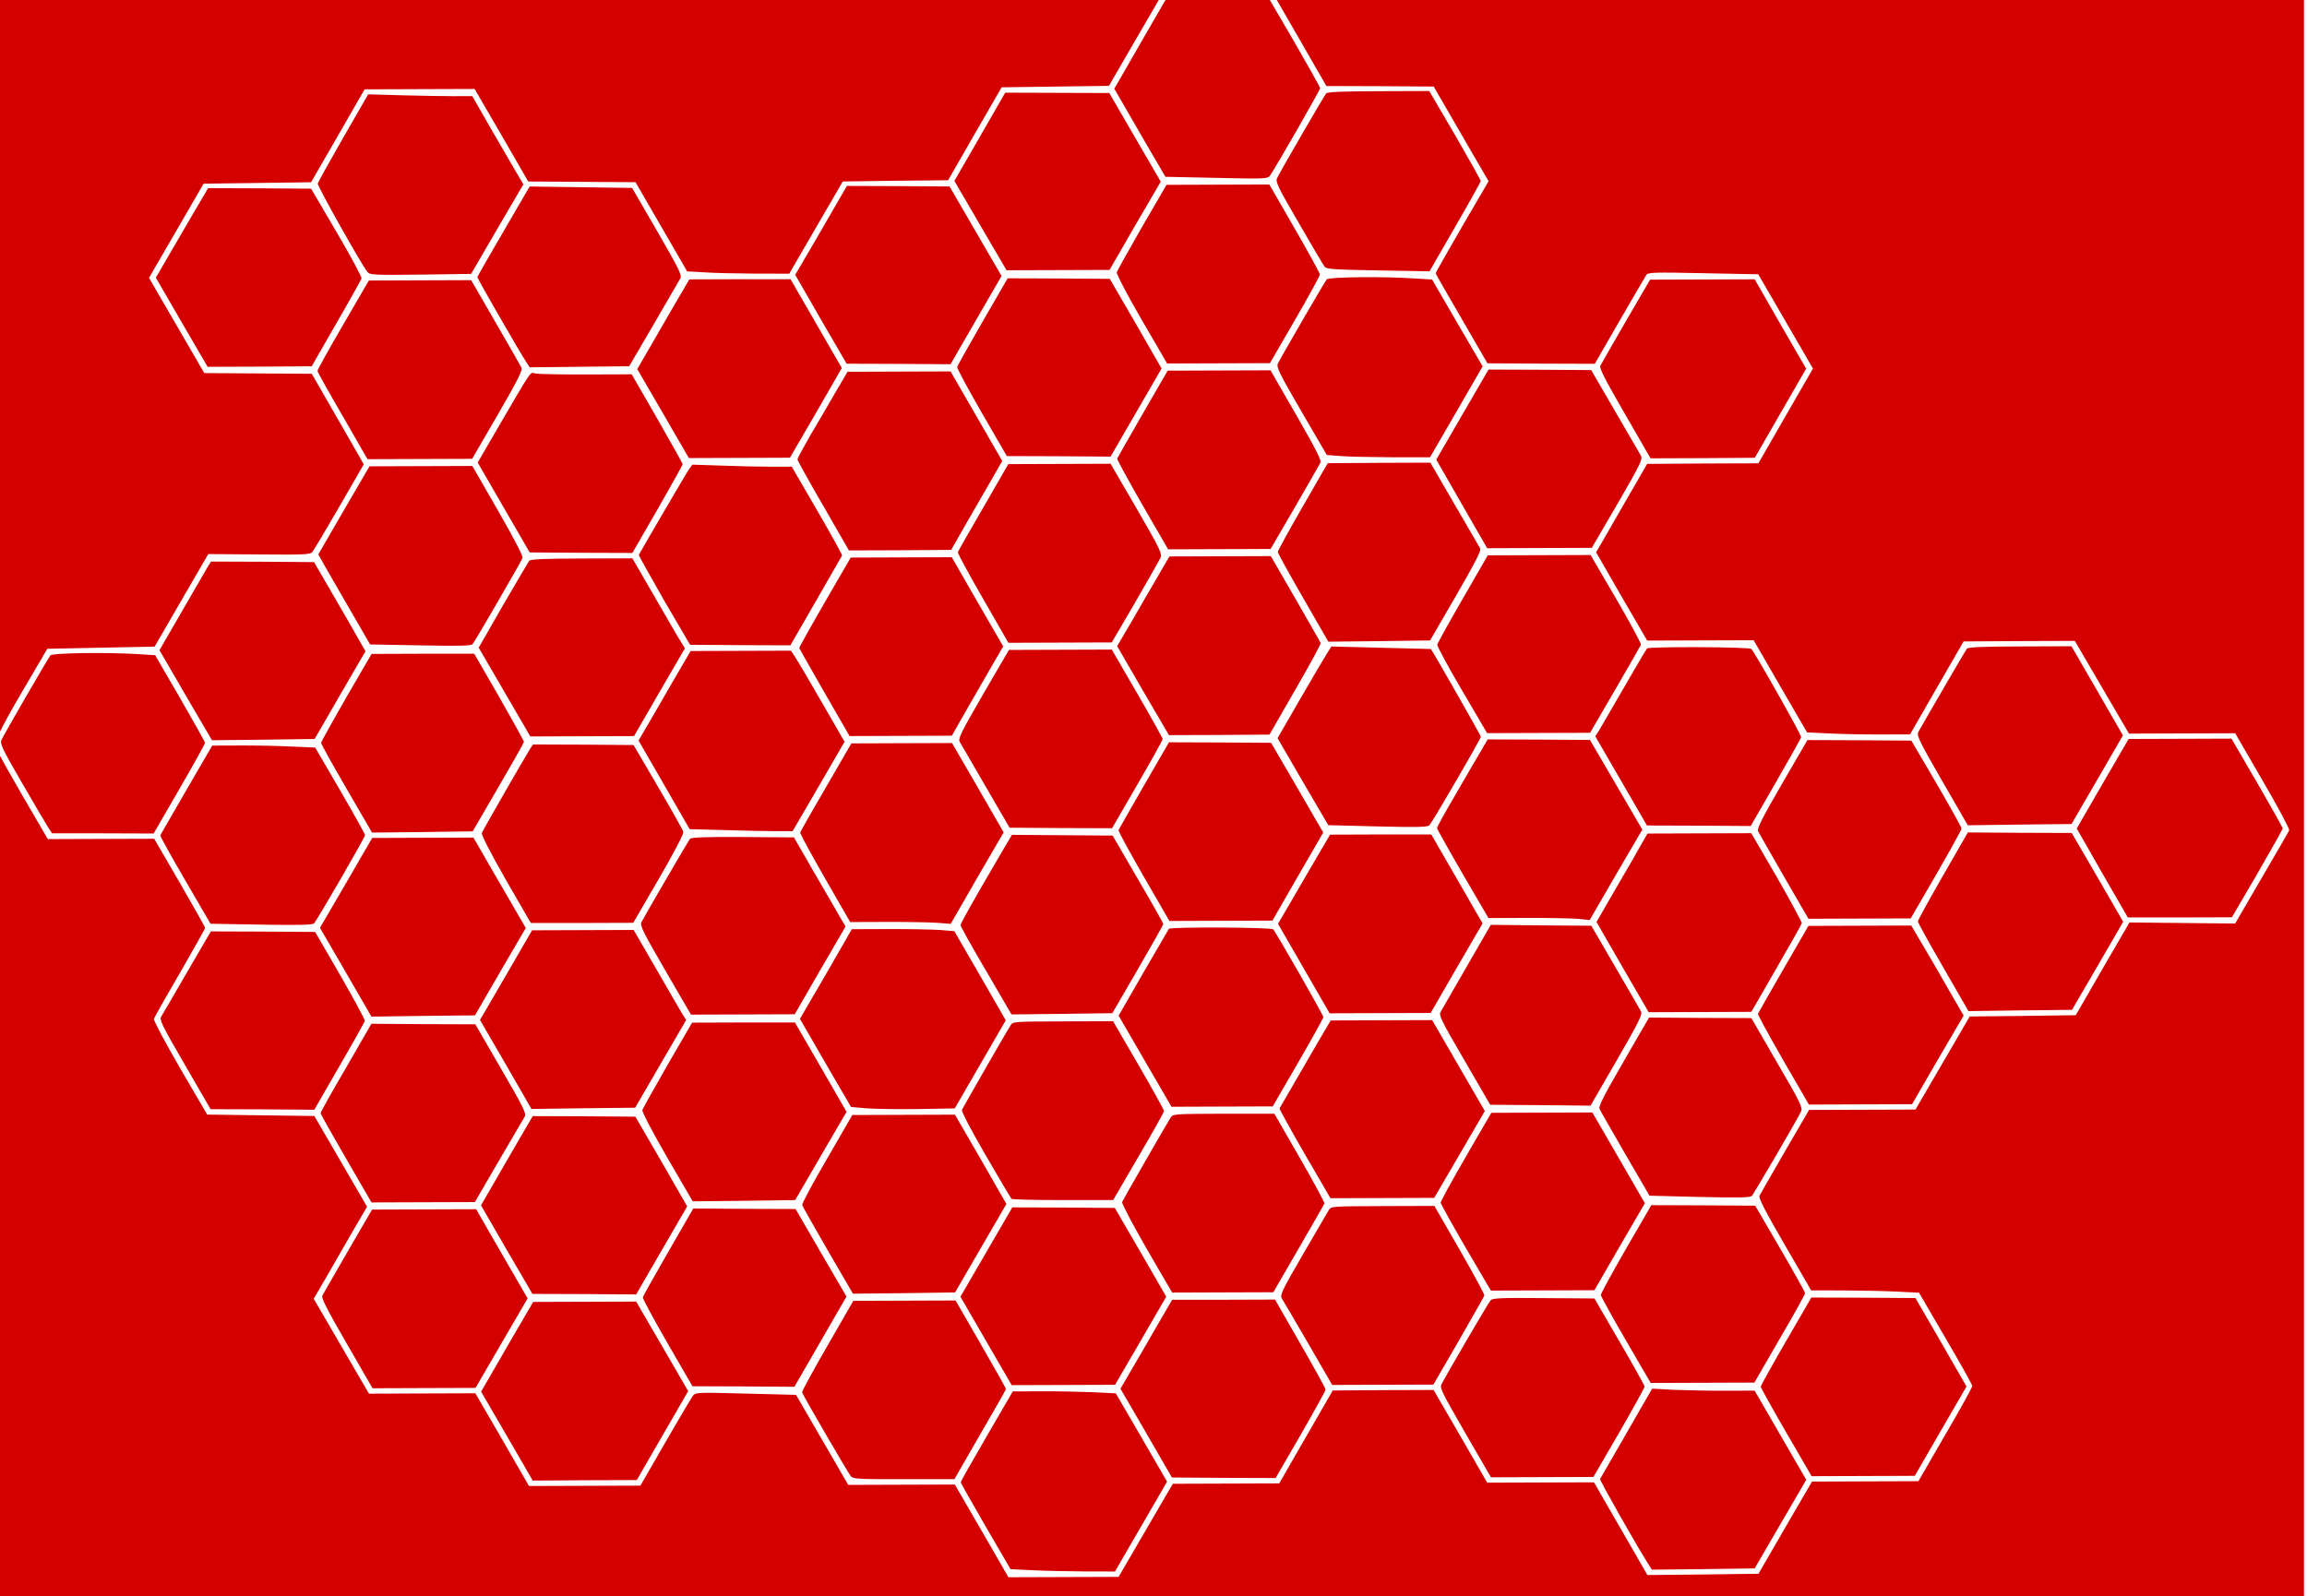 <?xml version="1.0" encoding="UTF-8" standalone="no"?>
<svg
   version="1.0"
   width="1280pt"
   height="886pt"
   viewBox="0 0 1280 886"
   preserveAspectRatio="xMidYMid meet"
   style="  -webkit-filter: drop-shadow(2px 2px 2px rgba(0, 0, 0, 0.4));   filter: drop-shadow(2px 2px 2px rgba(0, 0, 0, 0.4));"
   id="svg6"
   sodipodi:docname="download.svg"
   inkscape:version="1.2.2 (732a01da63, 2022-12-09)"
   xmlns:inkscape="http://www.inkscape.org/namespaces/inkscape"
   xmlns:sodipodi="http://sodipodi.sourceforge.net/DTD/sodipodi-0.dtd"
   xmlns="http://www.w3.org/2000/svg"
   xmlns:svg="http://www.w3.org/2000/svg">
  <defs
     id="defs10" />
  <sodipodi:namedview
     id="namedview8"
     pagecolor="#ffffff"
     bordercolor="#000000"
     borderopacity="0.25"
     inkscape:showpageshadow="2"
     inkscape:pageopacity="0.0"
     inkscape:pagecheckerboard="0"
     inkscape:deskcolor="#d1d1d1"
     inkscape:document-units="pt"
     showgrid="false"
     inkscape:zoom="0.39954853"
     inkscape:cx="1406.5876"
     inkscape:cy="553.12429"
     inkscape:window-width="1440"
     inkscape:window-height="847"
     inkscape:window-x="-8"
     inkscape:window-y="-8"
     inkscape:window-maximized="1"
     inkscape:current-layer="g4" />
  <g
     transform="matrix(0.1,0,0,-0.1,0,886)"
     fill="#000000"
     stroke="none"
     id="g4">
    <path
       id="rect227"
       style="fill:#d40000;stroke-width:7.452"
       d="M 0,8859.998 V 4799.57 c 22.204,43.398 48.839,95.14 111.044,201.452 l 151.428,258.333 297.663,5.984 297.678,5.984 148.452,256.358 149.43,257.331 280.775,-2.005 c 239.952,-2.146 282.757,-1.007 294.659,11.925 7.937,7.96 75.251,121.245 150.465,251.405 l 136.581,236.472 -24.049,42.545 c -13.022,22.762 -78.127,136.578 -144.238,251.375 l -120.203,208.816 -298.699,1.946 -297.692,1.946 -153.251,264.216 -153.251,264.23 151.413,261.325 151.428,261.311 298.67,4.009 297.678,3.994 148.453,257.346 148.438,258.319 305.655,1.06 304.649,1.046 149.24,-256.3 148.248,-257.316 297.692,-1.946 297.707,-1.946 143.231,-247.396 143.231,-247.41 97.597,-5.621 c 53.776,-3.781 181.217,-6.302 282.773,-6.943 l 186.182,-0.349 148.452,256.343 148.452,255.356 291.713,3.98 292.69,2.992 148.453,258.333 148.438,257.331 297.678,4.009 297.678,3.994 148.452,256.343 128.049,220.248 z m 6466.426,0 -140.373,-242.965 -143.494,-249.386 141.233,-244.433 142.225,-244.447 283.779,-5.955 c 256.891,-6.054 283.774,-4.976 294.674,9.935 25.768,33.803 280.095,477.932 280.06,487.848 -0.017,4.958 -64.135,119.766 -141.262,253.365 l -137.894,236.037 z m 617.859,0 126.795,-220.073 148.248,-257.302 297.692,-0.959 297.707,-1.946 152.244,-263.243 152.244,-262.255 -147.461,-252.378 c -80.161,-139.101 -146.464,-255.344 -146.454,-258.319 0.01,-2.975 65.108,-115.795 144.238,-252.363 l 143.246,-247.396 297.693,-1.946 297.692,-0.959 137.558,238.463 c 75.214,130.16 142.525,245.408 148.467,254.353 10.9,14.912 39.761,16.008 316.565,10.023 l 304.678,-5.897 152.244,-262.24 151.252,-261.267 -151.412,-262.299 -151.413,-263.301 -308.645,-1.06 -308.631,-2.063 -123.703,-214.612 c -68.286,-118.236 -131.628,-228.529 -141.525,-245.42 l -17.807,-30.794 141.233,-245.435 142.225,-244.433 294.703,1.017 295.695,1.017 148.248,-256.314 148.234,-255.312 120.494,-5.534 c 66.719,-3.736 195.163,-6.268 285.763,-5.955 l 165.268,0.567 148.452,258.333 148.438,257.331 308.645,2.062 308.631,1.06 150.246,-257.302 150.233,-257.287 294.702,1.017 294.703,1.017 152.244,-263.243 c 84.134,-144.483 150.278,-268.202 147.315,-275.154 -1.97,-5.956 -71.249,-125.199 -152.406,-264.303 l -147.46,-253.366 -293.725,2.963 -292.72,2.949 -149.444,-257.345 -148.452,-257.331 -294.689,-3.994 -293.696,-2.992 -150.436,-258.333 -150.436,-258.348 -294.703,-1.017 -295.694,-1.017 -133.606,-229.515 c -73.233,-127.178 -137.559,-237.47 -141.51,-246.408 -5.929,-12.911 31.148,-85.169 139.323,-271.217 l 147.242,-254.339 185.19,-0.349 c 101.555,-0.641 235.975,-3.15 298.713,-6.899 l 114.516,-5.563 147.241,-252.349 c 81.127,-138.544 148.243,-258.291 148.263,-265.233 1.016,-5.946 -66.264,-128.143 -149.401,-270.23 l -149.429,-258.333 -294.703,-1.017 -295.694,-1.031 -148.452,-255.356 -148.452,-256.343 -308.631,-4.038 -307.639,-3.05 -148.248,257.316 -148.248,257.302 -296.686,-1.031 -295.695,-1.017 -148.248,257.302 -149.24,257.302 -279.769,-0.959 -279.769,-1.961 -148.438,-257.331 -148.452,-258.333 -295.694,-1.017 -294.703,-1.017 -150.421,-258.348 -150.436,-258.333 -305.656,-1.06 -305.655,-1.046 -148.248,257.302 -149.24,257.302 -295.695,-1.017 -295.695,-1.031 -144.238,249.386 -145.244,250.388 -277.8,6.972 c -266.85,7.012 -278.795,6.963 -293.667,-10.938 -7.927,-10.935 -77.208,-127.189 -153.411,-259.335 l -138.564,-240.452 -308.631,-1.06 -309.637,-1.06 -148.248,257.302 -149.24,257.302 -294.703,-1.017 -295.694,-1.031 -153.251,263.243 -153.236,263.243 64.331,110.291 c 35.628,61.602 101.924,176.858 147.446,256.343 l 84.136,144.062 -146.236,252.363 -146.236,251.361 -297.707,3.922 -296.715,3.936 -150.232,257.302 c -82.133,141.516 -147.277,264.247 -145.317,273.178 1.96,8.931 67.273,124.179 144.471,256.329 76.203,132.146 139.529,244.413 139.512,249.371 -0.014,3.966 -63.136,116.802 -141.262,251.39 l -141.233,243.445 -294.688,-1.017 -295.694,-1.031 -150.246,258.29 C 52.174,4569.132 23.252,4622.438 0,4665.487 V 0.005 H 12783.173 V 8859.998 Z m 845.635,-505.162 -281.767,-0.973 c -213.06,-0.736 -283.725,-3.95 -290.663,-12.899 -13.876,-17.897 -259.327,-441.166 -272.17,-469.967 -8.888,-20.854 4.154,-48.582 121.341,-249.473 72.119,-124.693 136.216,-233.542 143.217,-242.442 10.997,-12.853 53.814,-15.679 296.759,-19.798 l 284.771,-4.968 141.525,245.42 c 78.184,135.128 142.49,250.368 142.473,255.326 -0.021,5.95 -64.139,119.761 -142.269,255.341 z m -2352.619,-9.107 -140.533,-244.418 -141.51,-245.42 144.223,-247.396 145.229,-248.398 285.748,0.988 285.733,0.988 141.525,245.406 142.517,244.432 -143.231,246.422 -142.24,245.42 -288.723,0.988 z m -3534.42,-9.223 -138.55,-240.453 c -76.199,-133.138 -139.529,-247.391 -141.496,-254.339 -2.938,-13.893 246.527,-457.269 276.516,-491.872 13.994,-15.817 37.887,-16.727 294.747,-13.857 l 279.754,3.936 144.5,248.398 145.492,248.412 -29.052,49.473 c -16.023,26.718 -80.124,137.554 -142.225,244.432 l -112.196,195.961 -104.539,-0.363 c -57.745,-0.199 -187.176,2.329 -288.738,4.953 z m 4999.752,-500.369 -284.742,-0.973 -285.733,-0.988 -135.589,-233.495 c -74.222,-129.164 -137.548,-242.426 -140.504,-251.361 -1.957,-9.923 54.174,-118.803 137.31,-262.299 l 142.225,-244.433 284.742,0.973 285.748,0.988 138.55,239.45 c 76.206,131.155 138.53,245.408 138.506,252.349 -0.028,7.933 -63.143,122.743 -140.271,256.343 z m -2343.665,-8.091 -41.565,-71.537 c -98.964,-171.889 -209.809,-362.655 -227.63,-391.473 l -17.807,-29.806 142.225,-247.41 143.231,-246.423 287.746,-0.988 288.738,-1.976 141.51,245.42 141.525,244.418 -144.223,248.398 -144.238,248.383 -284.756,2.005 z m -1760.239,-3.094 -54.428,-93.398 c -178.15,-305.037 -235.552,-405.383 -235.535,-410.341 0.028,-7.933 231.406,-409.729 266.439,-463.155 l 24.035,-36.604 275.772,2.934 275.772,2.934 136.581,233.495 c 74.225,128.173 140.533,242.445 147.461,254.368 8.895,18.871 -7.141,51.539 -128.341,261.34 l -139.235,240.467 -284.756,3.98 z m -1784.128,-9.136 -68.283,-116.246 C 1048.709,7634.985 983.385,7522.703 940.826,7450.169 l -76.202,-131.149 143.231,-247.41 144.238,-247.41 288.723,1.002 288.723,1.99 135.575,236.472 c 75.218,129.168 137.545,242.416 140.504,250.359 2.959,7.943 -59.172,122.761 -137.296,256.358 l -142.225,242.457 -285.748,1.975 z m 4436.234,-500.311 -138.55,-239.465 c -76.203,-132.146 -139.529,-245.401 -141.496,-252.349 -1.964,-7.94 60.161,-121.77 136.289,-254.382 l 139.235,-240.467 287.731,-0.988 287.746,-1.99 141.525,244.418 141.525,244.432 -143.246,249.386 -144.238,248.398 -282.758,1.99 z m 2262.052,-1.118 c -175.272,12.286 -481.897,8.248 -491.808,-4.677 -13.876,-17.897 -259.324,-441.163 -271.178,-467.977 -8.891,-19.863 9.157,-55.508 130.353,-264.318 l 141.219,-242.442 72.702,-5.708 c 38.843,-3.832 168.292,-6.357 285.777,-6.943 l 214.052,-0.247 146.469,252.363 145.477,252.378 -140.212,240.467 -140.227,241.469 z m -3747.495,-4.024 -280.76,-0.959 -53.451,-91.423 c -29.692,-50.674 -95.005,-162.946 -144.486,-249.386 l -91.049,-156.99 143.232,-246.408 143.231,-247.41 279.768,0.973 280.76,0.959 144.5,248.398 143.494,249.4 -142.24,246.408 -142.24,246.423 z m 5630.241,-0.392 -290.721,-1.002 -289.73,-1.002 -133.606,-229.515 c -73.233,-127.178 -137.559,-238.465 -142.502,-248.398 -5.929,-12.911 25.147,-75.269 135.327,-265.276 l 143.246,-248.398 289.715,1.002 288.723,1.99 123.703,214.612 c 68.287,118.236 132.623,229.513 142.517,247.396 l 18.799,32.784 -143.231,247.41 z m -7121.664,-4.75 -283.75,-0.973 -283.735,-0.988 -142.517,-245.42 c -79.179,-135.131 -142.508,-250.364 -142.488,-256.314 0.017,-4.958 62.144,-117.798 139.264,-249.415 l 138.229,-240.482 290.721,1.002 289.715,1.002 141.54,243.43 c 109.853,189.775 139.515,248.382 132.497,262.24 -5.013,9.899 -70.129,123.711 -144.252,252.363 z m 5644.913,-496.142 -145.492,-250.388 -144.486,-249.4 141.233,-246.408 141.233,-245.435 290.721,1.002 289.715,1.002 142.531,244.418 c 124.698,215.608 140.506,247.4 130.485,266.206 -7.007,10.883 -71.109,123.709 -144.223,248.398 l -132.22,227.612 -284.756,1.99 z m -1209.671,-4.183 -285.733,-0.988 -284.756,-0.973 -138.55,-239.465 c -76.203,-132.146 -139.536,-243.418 -141.51,-248.383 -1.974,-4.965 61.16,-119.772 139.294,-256.343 l 143.231,-247.41 284.742,0.988 283.75,0.973 133.606,229.53 c 73.233,127.178 137.559,238.45 142.502,248.383 6.921,13.906 -23.15,73.3 -134.335,266.279 z m -1775.173,-6.13 -285.733,-0.988 -285.748,-0.973 -70.267,-119.239 c -37.605,-65.576 -99.96,-172.887 -138.564,-237.475 -37.605,-65.576 -69.263,-124.187 -69.246,-129.145 0.021,-5.949 64.149,-122.742 143.275,-258.319 l 142.24,-247.41 283.75,0.988 283.75,1.961 80.155,141.085 c 44.533,77.499 108.852,188.779 142.502,246.408 l 60.364,106.311 -143.231,248.398 z m -2302.829,-11.911 c -32.879,6.828 -8.105,42.613 -229.803,-336.944 l -91.049,-156.99 144.238,-249.386 144.238,-249.386 284.742,-1.99 284.756,-1.002 139.542,241.44 c 76.199,133.138 139.529,246.403 139.512,251.361 -0.014,3.966 -64.131,118.774 -141.262,253.365 l -141.233,245.42 -251.898,-0.872 c -138.389,-0.478 -264.846,2.066 -281.781,4.982 z m 4964.896,-494.53 -284.742,-0.988 -284.742,-1.961 -138.55,-240.452 c -76.203,-132.146 -138.53,-245.408 -138.506,-252.349 0.021,-5.95 63.143,-120.753 140.271,-254.353 l 140.227,-243.445 282.744,2.949 281.752,3.951 143.508,247.41 c 107.872,186.793 141.488,252.345 134.481,263.228 -5.009,8.907 -69.115,119.753 -143.231,246.423 z m -1774.181,-6.13 -283.75,-0.973 -283.735,-0.973 -138.55,-240.452 c -76.206,-131.155 -140.532,-243.422 -141.51,-248.383 -1.974,-4.965 60.142,-119.776 138.273,-255.356 l 142.24,-247.41 286.74,0.988 286.74,0.988 129.653,221.57 c 70.264,122.21 133.598,233.489 140.519,247.396 9.873,23.832 0.836,44.632 -132.381,274.224 z m -2320.767,-5.026 -20.812,-28.833 c -13.866,-20.872 -233.588,-396.449 -276.137,-471.957 -0.985,-2.978 62.137,-115.807 140.271,-252.378 l 144.223,-246.408 277.785,-2.019 278.777,-1.031 141.525,245.42 c 78.18,136.119 143.5,249.392 145.477,253.365 0.985,2.978 -60.15,115.803 -138.273,249.4 l -141.219,243.445 -106.538,-0.363 c -57.745,-0.199 -182.201,2.341 -275.802,5.984 z m -1220.609,-7.19 -285.733,-0.988 -284.742,-0.988 -142.517,-244.418 -141.525,-244.432 23.043,-41.557 c 13.026,-23.753 78.127,-135.59 144.238,-250.388 l 120.203,-207.814 278.791,-4.997 c 213.077,-4.223 280.774,-2.989 289.7,6.958 12.895,13.927 268.219,455.075 277.1,477.913 3.948,9.93 -48.17,109.907 -136.318,263.301 z m 6204.435,-494.21 -285.733,-0.988 -284.756,-0.988 -138.55,-240.453 c -76.206,-131.154 -139.521,-246.395 -141.481,-255.326 -0.965,-8.928 60.164,-122.755 137.281,-253.38 l 139.221,-237.504 285.733,0.988 285.748,0.988 138.55,238.463 c 76.206,131.155 140.531,243.436 143.494,250.388 1.97,5.956 -59.158,120.771 -137.281,254.368 z m -1774.167,-6.13 -281.767,-0.973 -280.76,-0.973 -53.437,-91.408 c -29.692,-50.674 -95.02,-162.945 -144.5,-249.386 l -92.041,-157.005 143.231,-247.396 144.223,-246.422 278.777,0.973 278.762,1.946 143.494,249.386 c 79.172,137.114 142.498,253.353 140.489,258.304 -1.013,4.955 -64.124,114.803 -139.25,245.435 z m -1770.2,-6.115 -280.76,-0.973 -279.768,-0.959 -143.494,-247.41 c -79.172,-137.114 -142.498,-251.364 -142.488,-254.339 1.006,-2.971 64.113,-114.798 140.242,-247.41 l 139.235,-241.469 283.75,0.973 283.75,0.973 80.155,141.085 c 44.533,77.499 108.855,188.79 142.502,247.41 l 62.347,107.299 -143.231,247.41 z m -1772.183,-6.115 -281.752,-0.973 c -213.06,-0.736 -283.739,-3.95 -290.678,-12.899 -4.954,-6.958 -70.274,-118.242 -145.492,-247.41 l -134.597,-234.482 143.231,-246.422 143.231,-246.408 287.731,0.988 287.731,0.988 140.533,243.43 141.525,243.43 -18.026,29.69 c -11.007,15.828 -76.104,128.648 -146.221,250.373 z m -2337.656,-17.982 -22.766,-36.778 c -11.875,-20.865 -76.211,-131.153 -142.517,-246.408 l -120.728,-208.642 23.028,-39.596 c 13.019,-21.77 78.134,-134.588 145.244,-250.373 l 123.193,-209.79 284.727,2.963 284.742,3.965 140.533,243.416 141.525,243.43 -34.069,59.38 c -18.035,32.661 -82.144,144.491 -142.24,247.41 l -109.177,188.03 -285.748,1.99 z m 10322.238,-470.084 -285.735,-0.988 c -216.045,-0.746 -287.721,-3.965 -294.659,-12.913 -9.911,-12.925 -246.454,-420.311 -269.209,-462.036 -9.887,-19.866 4.159,-48.564 131.375,-270.244 l 143.23,-247.41 287.718,3.965 287.731,2.978 142.517,245.42 142.502,246.408 -142.239,247.41 z m -4105.931,-1.293 -24.749,-38.754 c -13.863,-21.863 -81.173,-136.131 -149.459,-254.368 l -124.695,-215.6 140.227,-241.469 141.219,-241.469 273.818,-6.987 c 226.024,-5.169 276.803,-4.002 287.717,6.943 17.852,19.894 285.061,478.941 285.019,490.84 -0.024,6.941 -263.478,469.104 -277.479,486.904 0,0 -124.455,3.543 -275.802,6.987 z m 1751.328,-10.807 c -4.957,-5.967 -63.348,-104.339 -129.653,-219.594 -66.309,-114.263 -128.664,-222.563 -138.565,-238.463 l -18.814,-29.806 143.246,-247.41 143.231,-247.41 287.731,-0.988 287.746,-1.975 138.55,240.438 c 76.203,132.146 139.528,245.415 141.496,252.363 2.948,10.918 -258.522,473.087 -276.501,489.882 -12.984,11.854 -569.545,13.902 -578.467,2.963 z m -2969.91,-6.289 -284.742,-0.973 -285.733,-0.988 -142.531,-244.433 c -124.698,-215.608 -140.506,-247.386 -130.485,-266.191 7.007,-10.883 71.106,-122.717 144.223,-248.398 l 132.22,-227.612 283.764,-2.005 284.742,-0.988 140.533,242.428 c 77.195,133.141 140.521,247.391 140.504,252.349 -0.017,4.958 -63.136,118.778 -141.262,253.365 z m -1780.146,-6.144 -278.762,-0.959 -277.785,-0.959 -53.436,-91.408 c -29.692,-50.674 -95.02,-162.96 -144.5,-249.4 l -91.049,-155.988 142.24,-246.422 141.233,-245.435 201.131,-5.244 c 109.531,-3.588 238.969,-6.117 285.762,-5.955 l 84.632,0.29 144.486,248.398 143.508,247.396 -124.213,215.745 c -68.115,118.757 -135.214,232.561 -149.225,253.336 z m -2041.962,-16.966 -284.742,-0.973 -140.533,-241.455 c -76.199,-133.138 -139.533,-246.399 -139.512,-252.349 0.021,-5.95 63.154,-120.757 141.277,-254.353 l 141.233,-243.445 278.762,2.949 279.754,3.936 141.525,243.43 c 78.187,134.136 142.508,247.401 142.487,253.351 -0.017,4.958 -62.137,117.791 -137.266,249.415 l -138.229,239.494 z M 756.394,5230.319 c -186.216,10.265 -465.967,5.332 -476.874,-7.597 C 265.644,5204.826 20.207,4781.563 8.357,4753.757 -1.53,4733.891 12.503,4704.189 119.678,4519.129 186.791,4402.352 252.891,4291.524 264.907,4271.734 l 24.02,-36.604 281.767,-0.029 281.767,-1.002 142.502,246.408 c 78.184,135.128 142.505,251.371 142.488,256.329 -0.021,5.95 -62.133,116.792 -138.258,248.412 l -138.229,238.492 z m 11624.503,-469.546 -284.742,-0.988 -285.732,-0.988 -144.501,-248.398 -143.508,-248.398 141.248,-247.41 142.239,-246.422 288.723,0.015 288.738,0.988 141.525,242.442 c 77.192,134.133 140.524,246.403 140.504,251.361 -0.01,3.966 -64.138,117.786 -142.269,253.365 z m -4126.829,-4.329 -41.565,-71.537 c -23.756,-39.746 -87.095,-148.06 -140.533,-241.455 -54.437,-92.407 -98.96,-172.872 -98.939,-178.821 0.017,-4.958 64.128,-119.765 142.254,-254.353 l 143.231,-245.42 215.059,0.741 c 118.477,0.409 245.914,-2.131 281.767,-4.982 l 64.739,-6.711 145.492,251.376 146.469,250.388 -145.23,249.386 -145.229,248.383 -283.765,2.005 z m 1774.21,-3.791 -141.524,-243.43 c -109.853,-189.775 -139.515,-248.382 -132.498,-262.24 5.013,-9.899 70.114,-123.711 144.238,-252.363 l 135.225,-233.553 283.749,0.973 283.75,0.988 141.525,243.43 c 77.192,134.133 140.51,248.385 140.49,255.326 -0.02,6.941 -63.142,119.759 -139.264,250.388 l -139.222,237.504 -287.73,1.99 z m -3542.368,-12.23 -138.564,-239.45 c -76.203,-132.146 -139.536,-243.433 -141.51,-248.398 -1.974,-4.965 61.16,-119.772 139.294,-256.343 l 143.231,-247.41 285.733,0.988 285.748,0.988 140.519,244.418 141.525,244.432 -21.03,35.616 c -11.021,19.794 -76.129,132.612 -144.238,249.386 l -124.199,212.767 -283.75,2.005 z m -1203.691,-4.154 -279.769,-0.973 -278.777,-0.959 -140.533,-242.442 c -77.198,-132.15 -141.505,-246.396 -143.479,-251.361 -1.97,-5.957 60.15,-119.776 137.281,-254.368 l 140.227,-243.459 205.097,0.712 c 112.504,0.388 237.961,-2.148 278.791,-4.982 l 73.694,-5.694 146.469,254.353 147.461,253.366 -143.231,248.398 z m -2324.749,-8.033 -14.861,-21.861 c -33.664,-53.663 -264.251,-455.066 -269.18,-468.965 -3.948,-9.93 45.173,-105.942 132.322,-258.348 l 139.235,-241.484 h 283.75 l 284.742,0.973 141.54,243.43 c 84.123,145.064 139.5,251.362 136.479,261.267 -2.022,8.918 -65.14,121.743 -140.256,249.4 l -136.216,232.551 -278.777,2.019 z m -1619.851,-5.592 -160.295,-0.552 -142.517,-245.42 c -78.184,-135.128 -143.5,-248.39 -145.477,-252.363 -1.977,-3.973 60.135,-115.818 138.258,-249.415 l 140.227,-241.455 281.781,-4.982 c 211.083,-3.238 283.761,-1.998 292.69,6.958 16.863,17.907 283.095,476.947 283.05,489.838 -0.021,5.95 -62.151,117.784 -138.273,248.412 l -138.214,237.518 -125.468,5.505 c -68.711,3.729 -197.154,6.261 -285.763,5.955 z m 9580.545,-482.561 -138.551,-241.426 c -76.203,-132.146 -138.526,-245.408 -138.506,-252.349 0.02,-6.941 63.143,-120.768 140.271,-254.368 l 140.227,-243.445 287.716,3.966 286.74,2.978 142.517,244.433 141.525,244.418 -142.24,246.422 -143.23,246.408 -288.739,0.988 z m -1201.709,-4.14 -287.731,-1.002 -287.731,-0.988 -29.679,-51.667 c -15.829,-28.811 -79.171,-139.104 -141.525,-245.42 l -111.832,-193.739 144.238,-250.388 145.244,-250.373 284.742,0.988 284.742,0.988 138.55,240.438 c 76.207,131.155 139.529,244.428 141.495,251.375 0.976,5.953 -61.156,120.764 -138.287,255.356 z m -2055.933,-7.103 -280.76,-0.973 -68.283,-116.246 c -37.609,-64.584 -102.937,-175.868 -144.5,-248.398 l -76.217,-130.162 143.246,-248.398 143.231,-248.398 279.769,0.959 280.76,0.973 143.508,248.398 144.486,248.398 -142.24,247.41 -142.225,246.422 z m -2045.987,-2.106 -67.306,-114.271 c -154.397,-264.299 -217.721,-376.556 -217.684,-387.464 0.021,-5.949 63.143,-119.773 141.262,-252.378 l 141.219,-242.457 279.769,2.949 279.754,3.951 141.525,243.43 c 77.192,134.133 141.51,247.395 141.496,251.361 -0.014,3.966 -63.128,116.781 -141.248,249.386 l -140.227,241.469 -279.783,2.019 z M 4121.142,4214.635 c -220.036,1.224 -286.729,-1.975 -293.667,-10.923 -9.911,-12.925 -246.445,-419.312 -268.203,-461.034 -9.89,-18.875 7.141,-52.532 131.345,-267.281 l 143.231,-246.408 287.731,0.988 287.731,1.002 140.533,243.43 141.525,243.43 -32.041,54.426 c -17.029,29.689 -81.135,141.509 -143.231,247.396 l -111.19,192.984 z m -1494.413,-3.167 -280.76,-0.973 -280.76,-0.973 -144.5,-249.386 -145.477,-249.4 143.231,-246.408 142.225,-246.423 287.731,3.966 286.725,2.978 140.533,242.442 141.525,242.428 -145.229,250.373 z m 5644.854,-484.246 -133.591,-231.505 c -73.233,-127.178 -138.55,-240.455 -145.477,-252.378 -9.89,-18.875 5.15,-49.553 132.351,-267.266 l 143.231,-247.41 277.785,-2.019 278.777,-3.007 145.492,251.376 c 124.694,216.6 143.474,254.358 134.452,272.176 -6.012,10.887 -70.117,122.706 -143.231,247.396 l -132.22,227.612 -278.777,2.019 z m 2332.756,-3.849 -284.742,-0.988 -285.734,-0.988 -138.564,-239.45 c -76.203,-132.146 -139.536,-243.418 -141.51,-248.383 -1.974,-4.965 61.16,-119.772 139.294,-256.343 l 143.231,-247.41 285.733,0.988 286.74,0.988 142.518,246.408 143.508,245.42 -23.044,39.582 c -12.022,21.774 -77.128,134.602 -144.237,250.388 z m -4118.809,-18.186 c -3.962,-5.963 -68.291,-117.24 -143.508,-246.408 l -135.589,-235.485 146.236,-252.349 147.242,-253.351 280.76,0.973 280.76,0.973 140.533,242.428 c 77.195,133.141 140.525,247.401 140.504,253.351 -0.038,10.908 -265.501,475.05 -278.485,486.904 -12.984,11.854 -569.53,13.902 -578.453,2.963 z m -1554.164,-1.395 -205.097,-0.712 -143.494,-249.386 -144.5,-248.398 141.233,-244.447 142.225,-244.432 88.643,-7.626 c 49.794,-3.795 179.228,-5.332 287.746,-3.965 l 199.118,3.66 141.525,244.418 141.51,244.433 -142.225,247.41 -143.246,247.41 -79.673,6.653 c -43.817,2.824 -171.261,5.371 -283.764,4.982 z m -1415.76,-4.895 -281.752,-0.973 -281.752,-0.973 -144.5,-249.386 -144.5,-248.398 143.231,-246.422 142.24,-247.41 287.731,3.965 287.717,2.978 141.525,243.43 141.525,243.445 -19.018,29.675 c -10.011,15.831 -75.112,128.648 -145.23,250.373 z m -2345.648,-8.091 -131.637,-225.549 c -72.244,-125.191 -136.577,-235.491 -143.508,-246.423 -11.885,-17.89 2.161,-46.596 130.368,-267.281 l 143.231,-247.396 287.746,-1.002 287.731,-1.976 138.55,240.452 c 76.206,131.155 139.529,245.401 141.496,252.349 1.967,6.948 -60.161,120.768 -136.289,253.38 l -139.221,240.482 -289.729,1.975 z M 9149.523,3212.633 9007.998,2968.215 c -106.884,-184.807 -140.503,-249.388 -133.489,-262.255 4.017,-9.902 69.115,-121.721 142.24,-249.386 l 135.225,-232.565 277.8,-6.972 c 228.015,-5.162 280.774,-3.984 290.692,6.958 12.891,14.918 256.368,431.241 273.161,468.98 8.892,19.863 -9.16,56.491 -133.357,269.256 l -143.231,247.396 -283.75,1.017 z m -1203.648,-14.075 -281.767,-0.973 -280.76,-0.973 -70.267,-119.224 c -76.206,-131.154 -208.828,-359.683 -213.775,-368.624 -1.981,-2.982 61.134,-116.798 139.264,-252.378 l 143.231,-246.422 287.732,1.002 287.731,0.988 140.548,240.452 140.533,241.44 -146.236,252.363 z m -1770.2,-6.115 -277.77,-0.959 c -276.779,-0.956 -277.777,-0.956 -291.64,-22.819 -32.672,-52.668 -263.252,-455.052 -269.18,-467.963 -2.952,-9.926 49.168,-109.904 131.302,-251.419 75.123,-129.64 140.216,-238.501 143.217,-242.457 3.996,-3.953 132.454,-7.473 285.777,-6.943 l 278.762,-0.029 140.548,241.455 c 78.191,133.145 141.517,246.399 141.496,252.349 -0.024,6.941 -63.15,120.753 -141.277,255.341 z m -2049.954,-7.074 -285.733,-0.988 -135.589,-233.495 c -74.222,-129.165 -137.548,-242.427 -140.504,-251.361 -1.957,-9.923 54.174,-118.803 137.31,-262.299 l 142.225,-244.432 284.742,2.963 283.736,3.965 142.517,245.406 142.517,244.433 -143.231,248.398 -143.231,247.41 z m -2064.888,-7.117 -140.533,-243.43 c -78.191,-133.144 -141.513,-247.405 -141.496,-252.363 0.017,-4.958 63.136,-117.775 141.262,-252.363 l 141.233,-243.445 286.725,0.988 286.74,0.988 131.637,226.537 c 72.248,124.2 136.577,234.489 143.508,245.42 11.882,18.881 -0.167,44.616 -129.376,267.281 l -143.231,247.41 -288.723,0.988 z m 6773.919,-492.249 -279.769,-0.973 -280.76,-0.973 -140.533,-242.428 c -77.195,-133.141 -140.517,-248.396 -140.489,-256.329 1.02,-6.938 63.143,-119.759 139.264,-250.388 l 139.221,-237.504 286.74,0.988 287.731,1.002 139.542,241.44 140.533,241.44 -145.244,251.361 z m -2044.98,-7.059 c -280.761,-0.969 -281.759,-0.985 -295.622,-22.848 -30.691,-49.686 -263.255,-454.067 -268.189,-466.975 -2.959,-7.943 58.181,-123.742 135.312,-258.333 l 142.225,-244.447 280.76,0.973 280.76,0.973 139.542,241.44 c 77.198,132.15 141.523,245.419 143.494,251.376 1.97,5.956 -60.15,119.776 -137.281,254.368 l -140.242,243.445 z m -1491.423,-5.157 -284.742,-0.988 -284.742,-0.973 -140.533,-243.43 c -78.191,-133.144 -139.518,-248.388 -137.5,-256.314 2.015,-6.934 66.129,-120.743 142.254,-252.363 l 139.235,-239.494 283.735,2.963 282.744,3.951 142.517,245.42 142.517,245.42 -142.24,248.398 z M 2955.69,2665.696 2838.9,2464.999 c -64.328,-111.281 -128.649,-222.565 -143.494,-248.398 l -26.733,-45.711 142.239,-246.423 143.231,-245.42 287.732,-0.988 287.746,-1.975 141.525,244.418 141.525,244.418 -143.246,249.4 -144.238,248.383 -284.756,1.99 z m 6206.419,-494.21 -140.533,-242.428 c -77.191,-134.133 -140.503,-249.376 -139.483,-256.314 0.024,-6.941 62.137,-119.774 138.258,-250.402 l 138.229,-237.504 287.732,0.988 287.731,1.002 140.519,243.416 c 78.191,133.145 141.521,247.405 140.504,253.351 -0.02,4.958 -62.135,116.796 -138.258,247.425 l -138.229,237.504 -288.723,1.975 z m -1203.691,-4.154 -285.733,-0.988 c -285.739,-0.986 -286.732,-0.985 -300.595,-22.848 -7.92,-12.918 -72.253,-123.203 -143.508,-246.408 -116.784,-200.707 -127.662,-224.541 -116.644,-243.343 7.007,-10.883 73.118,-123.705 146.236,-249.386 l 133.212,-230.575 280.76,0.959 280.76,0.973 140.548,242.442 c 76.199,133.138 140.513,246.396 142.488,251.361 1.97,5.957 -60.15,119.776 -137.281,254.368 z m -2341.667,-8.076 -143.508,-247.41 -144.486,-248.398 142.225,-245.42 142.24,-245.435 286.725,0.988 286.74,1.002 118.759,203.689 c 64.325,112.273 128.661,221.567 141.525,244.418 l 23.758,40.729 -142.24,246.422 -143.231,246.422 -283.75,1.99 z M 3846.566,2153.14 3708.016,1912.702 c -76.203,-132.146 -139.529,-245.415 -141.496,-252.363 -1.967,-6.948 60.146,-120.768 136.275,-253.38 l 139.235,-240.482 282.758,-1.002 282.758,-2.005 144.5,250.388 144.485,250.388 -141.233,242.457 -141.219,243.445 -283.765,1.002 z m -1204.698,-4.154 -288.723,-1.002 -288.723,-0.988 -133.606,-229.529 c -73.233,-127.178 -137.559,-238.45 -142.502,-248.383 -5.929,-12.911 25.147,-75.284 135.327,-265.291 l 143.231,-248.398 285.748,0.988 285.733,0.988 144.5,248.398 144.5,248.398 -143.246,247.41 z m 7408.127,-490.056 -140.534,-242.442 c -77.195,-133.141 -140.521,-247.391 -140.504,-252.349 0.017,-4.958 63.136,-118.778 141.262,-253.366 l 141.232,-243.445 285.748,0.988 286.725,0.988 143.509,248.398 143.509,247.396 -141.247,245.435 -142.226,245.435 -288.738,1.976 z m -1485.459,-3.152 c -240.947,2.143 -283.752,0.015 -294.659,-12.913 -11.902,-12.932 -241.51,-406.404 -272.17,-465.014 -10.883,-19.87 3.146,-46.589 131.36,-269.256 l 143.231,-247.41 284.756,0.988 283.736,0.973 142.517,245.42 c 78.184,135.128 141.502,250.379 141.481,256.329 -0.017,4.958 -62.129,117.783 -139.25,249.4 l -139.235,239.479 z m -1490.402,-8.12 -285.748,-0.988 -284.742,0.015 -82.153,-141.099 c -44.53,-78.49 -109.843,-189.767 -143.494,-247.396 l -61.37,-105.323 143.231,-246.422 142.24,-246.408 287.746,-1.99 287.731,-0.988 138.55,239.45 c 76.203,132.146 138.541,245.411 138.52,251.361 -0.024,6.941 -63.158,121.741 -140.285,255.341 z m -1772.198,-5.128 -283.75,-0.973 -283.735,-0.988 -143.508,-249.386 c -79.172,-137.114 -142.483,-253.353 -140.475,-258.304 4.041,-16.843 255.438,-448.307 270.435,-466.104 12.995,-14.829 43.868,-16.713 294.761,-15.847 l 279.769,-0.015 142.517,247.396 c 79.176,136.123 143.489,249.389 143.479,252.363 0.985,2.978 -62.122,114.812 -139.25,248.412 z m -1772.183,-6.115 -285.733,-0.988 -285.733,-0.988 -53.451,-91.408 c -29.692,-50.674 -95.005,-162.946 -144.486,-249.386 l -91.064,-156.99 143.231,-246.422 143.246,-247.41 288.723,1.99 288.723,1.002 123.703,214.612 c 68.286,118.236 132.619,229.516 142.517,246.408 l 18.799,32.784 -144.238,248.398 z M 9166.645,1153.128 9024.142,905.733 c -78.18,-136.119 -144.492,-250.38 -146.469,-254.353 -2.966,-5.96 201.405,-368.182 264.47,-466.133 l 23.028,-36.618 285.733,2.978 284.727,3.951 142.517,245.42 143.508,246.408 -143.231,247.41 -143.231,247.41 -160.295,-0.552 c -87.613,-0.302 -215.072,2.23 -283.779,4.968 z m -3387.047,-14.671 -160.295,-0.552 -144.486,-248.398 c -79.176,-136.123 -144.485,-251.375 -144.471,-255.341 0.017,-4.958 63.117,-114.803 138.244,-245.435 l 138.229,-237.504 119.488,-5.549 c 64.728,-3.743 195.158,-6.264 289.744,-6.929 l 170.256,-0.407 144.5,249.4 144.486,249.386 -142.225,245.435 -142.24,244.432 -125.468,6.507 c -68.707,2.738 -197.154,5.259 -285.763,4.953 z" />
  </g>
</svg>
